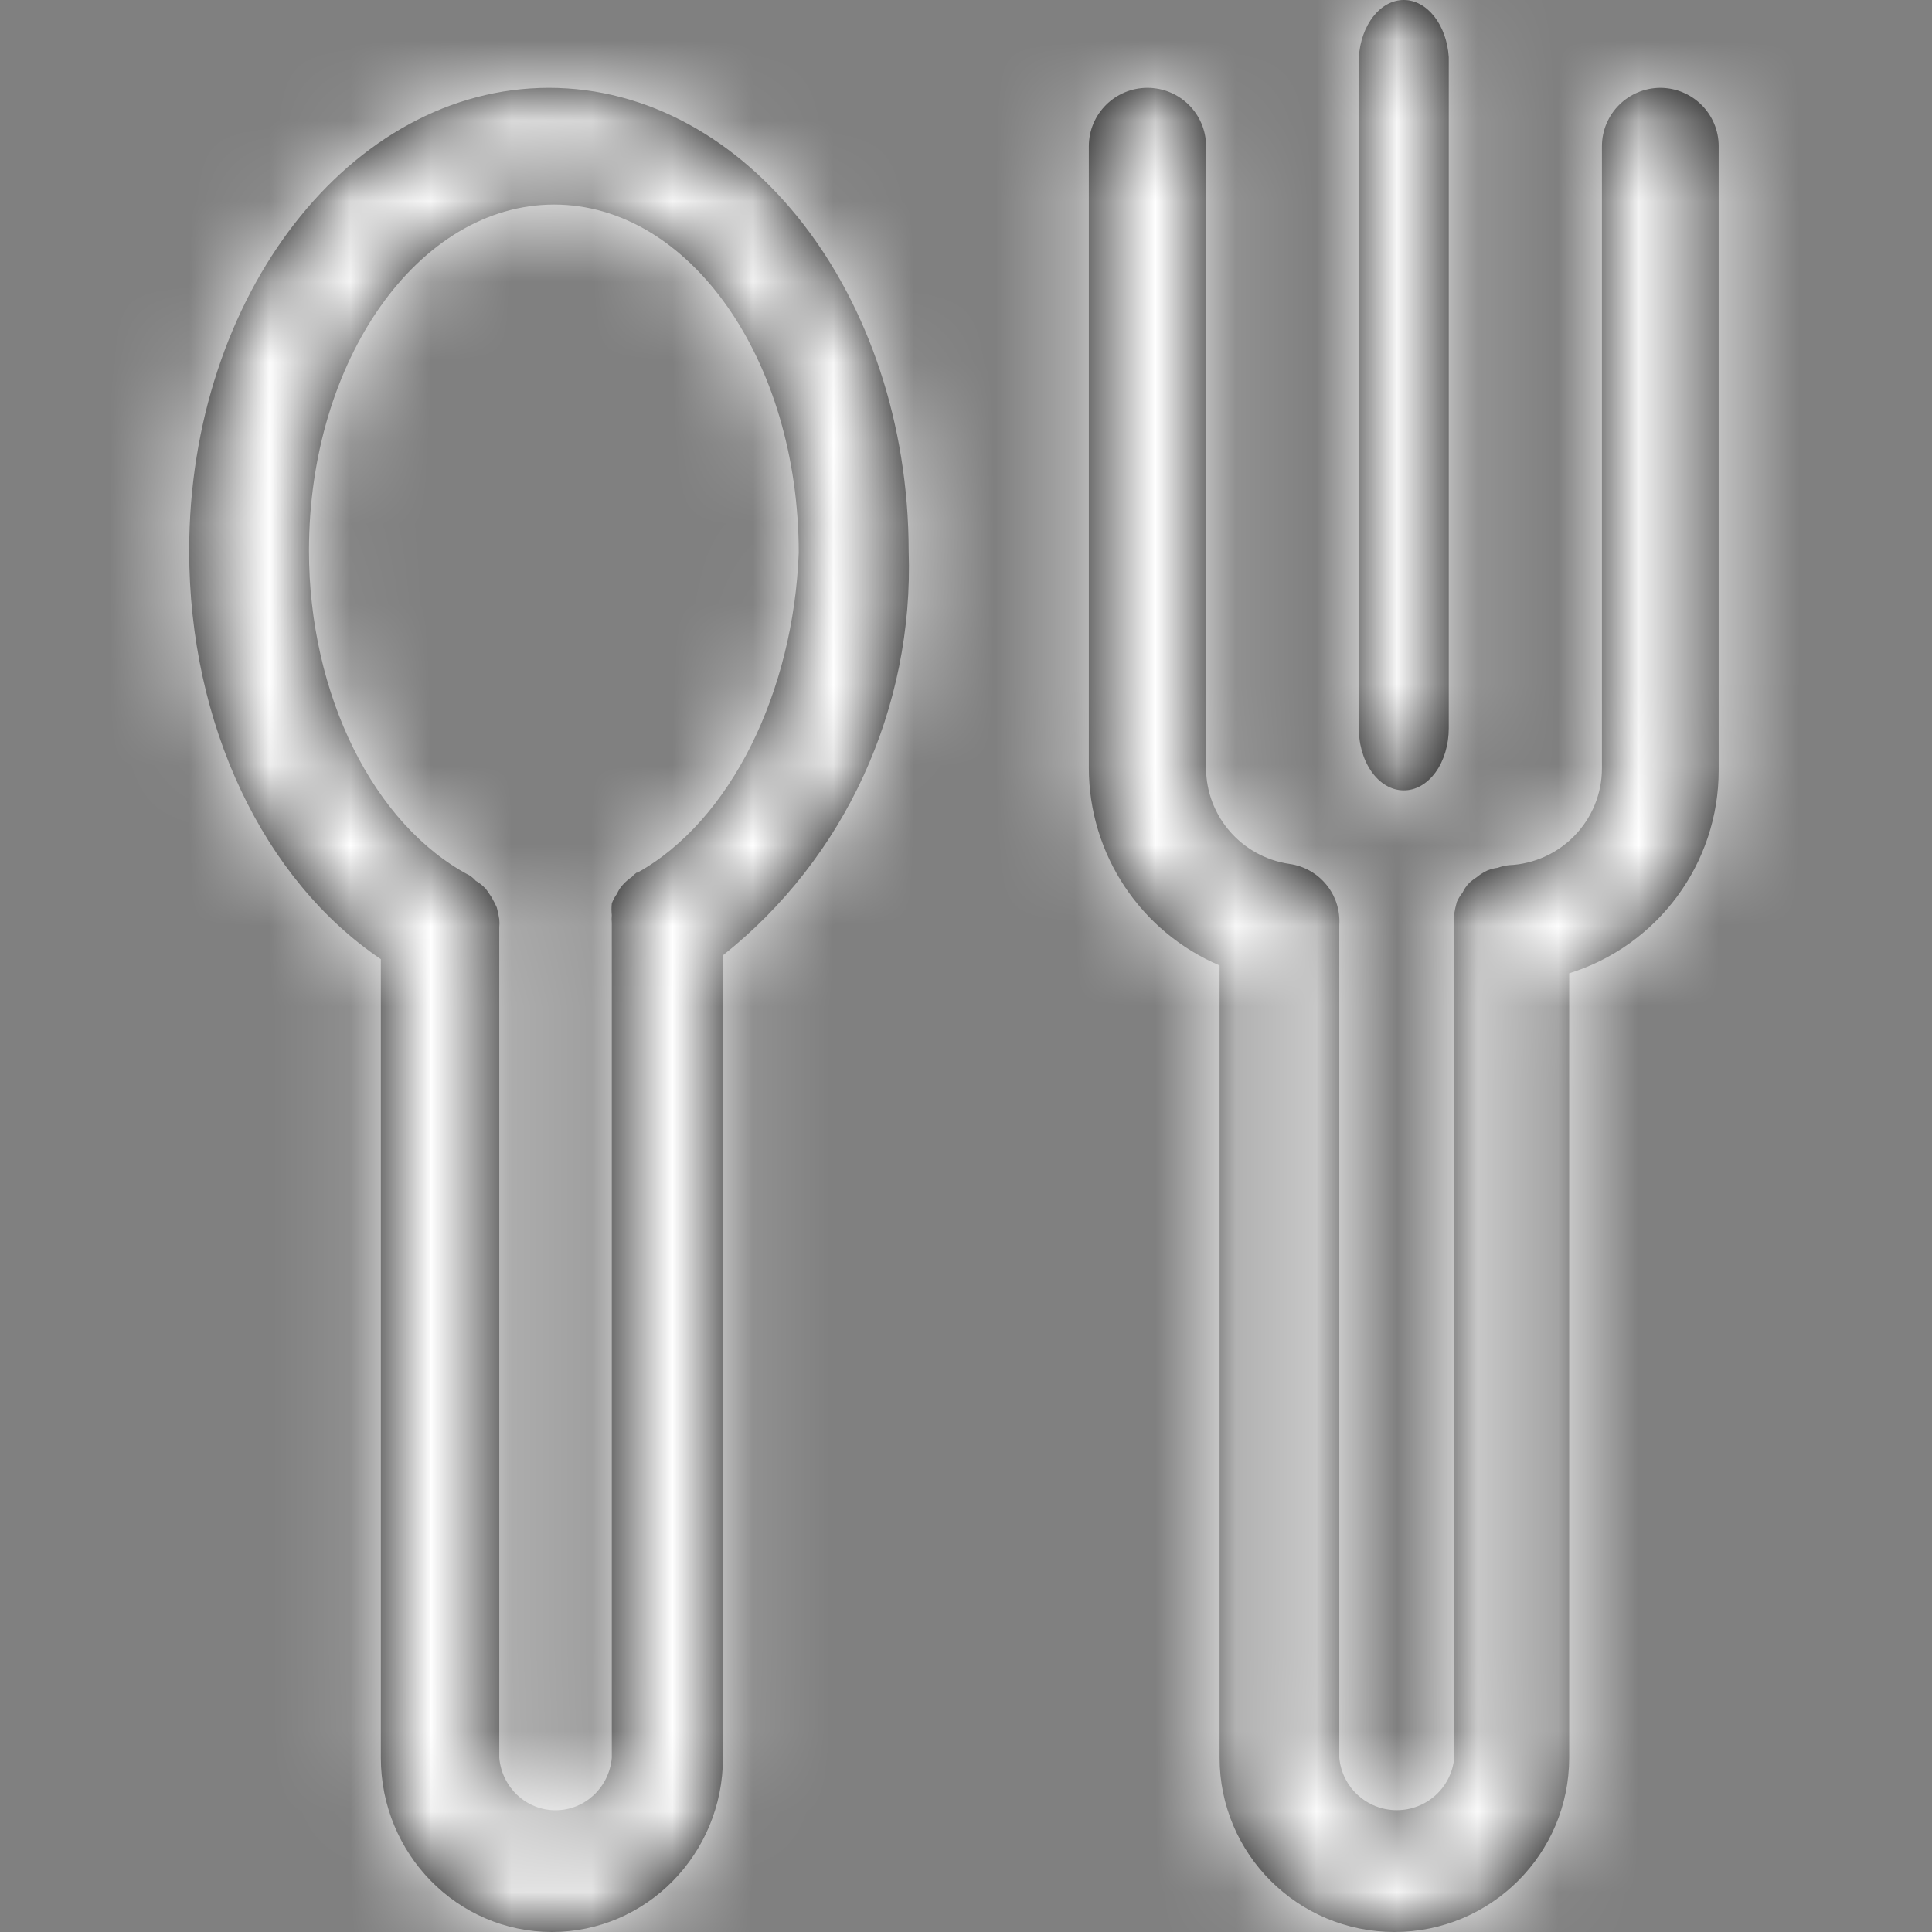 <svg xmlns="http://www.w3.org/2000/svg" xmlns:xlink="http://www.w3.org/1999/xlink" width="24" height="24" viewBox="0 0 24 24">
  <rect x="0" y="0" width="24" height="24" fill="#808080" stroke="none"/>
  <defs>
    <path id="location_category_dining-a" d="M6.969,1.091 C9.429,1.091 11.432,3.671 11.438,6.841 C11.504,8.796 10.647,10.664 9.131,11.867 L9.131,21.836 C9.131,23.031 8.18,24 7.006,24 C5.832,24 4.881,23.031 4.881,21.836 L4.881,11.915 C3.425,10.931 2.5,9.005 2.5,6.841 C2.5,3.671 4.503,1.091 6.969,1.091 Z M8.074,10.828 L8.063,10.844 C9.232,10.195 10.008,8.588 10.072,6.868 C10.072,4.466 8.712,2.541 7.033,2.541 C5.353,2.541 3.988,4.466 3.988,6.841 C3.988,8.626 4.79,10.249 5.986,10.877 C6.013,10.895 6.038,10.917 6.06,10.942 C6.105,10.968 6.147,11.001 6.182,11.039 C6.209,11.071 6.23,11.109 6.257,11.147 C6.28,11.187 6.301,11.229 6.321,11.272 C6.334,11.32 6.344,11.368 6.352,11.418 C6.355,11.452 6.355,11.486 6.352,11.52 L6.352,21.836 C6.384,22.205 6.687,22.488 7.051,22.488 C7.415,22.488 7.718,22.205 7.75,21.836 L7.75,11.466 C7.747,11.434 7.747,11.401 7.75,11.369 C7.745,11.32 7.745,11.271 7.75,11.223 C7.766,11.18 7.787,11.14 7.814,11.104 C7.832,11.062 7.857,11.024 7.888,10.99 C7.921,10.953 7.959,10.921 8,10.893 C8.022,10.868 8.047,10.847 8.074,10.828 Z M20.778,1.091 C21.178,1.094 21.5,1.418 21.5,1.816 L21.5,9.568 C21.501,10.723 20.749,11.745 19.643,12.091 L19.643,21.835 C19.643,23.031 18.671,24 17.472,24 C16.272,24 15.3,23.031 15.3,21.835 L15.3,11.993 C14.315,11.573 13.677,10.609 13.676,9.541 L13.676,1.816 C13.676,1.416 14.002,1.091 14.404,1.091 C14.806,1.091 15.132,1.416 15.132,1.816 L15.132,9.541 C15.133,10.139 15.575,10.646 16.168,10.732 C16.542,10.785 16.811,11.115 16.787,11.49 L16.787,21.835 C16.82,22.204 17.13,22.487 17.501,22.487 C17.873,22.487 18.183,22.204 18.215,21.835 L18.215,11.474 C18.212,11.432 18.212,11.391 18.215,11.349 C18.223,11.3 18.234,11.251 18.248,11.203 C18.266,11.162 18.29,11.124 18.318,11.089 C18.339,11.045 18.366,11.005 18.4,10.97 C18.43,10.942 18.463,10.917 18.498,10.894 C18.538,10.862 18.581,10.835 18.628,10.813 C18.668,10.797 18.71,10.786 18.753,10.781 C18.798,10.764 18.846,10.753 18.894,10.748 C19.541,10.719 20.051,10.187 20.05,9.541 L20.05,1.816 C20.05,1.416 20.376,1.091 20.778,1.091 Z M17.586,9.818 C17.435,9.818 17.29,9.733 17.185,9.582 C17.08,9.431 17.024,9.227 17.03,9.017 L17.03,0.711 C17.055,0.309 17.297,0 17.588,0 C17.879,0 18.122,0.309 18.147,0.711 L18.147,9.046 C18.147,9.252 18.088,9.449 17.983,9.594 C17.877,9.739 17.735,9.82 17.586,9.818 Z"/>
  </defs>
  <g fill="none" fill-rule="evenodd" transform="translate(-.15)">
    <mask id="location_category_dining-b" fill="#000">
      <use xlink:href="#location_category_dining-a"/>
    </mask>
    <use fill="#000" fill-rule="nonzero" xlink:href="#location_category_dining-a"/>
    <g fill="#FFF" mask="url(#location_category_dining-b)">
      <rect width="24" height="24"/>
    </g>
  </g>
</svg>
